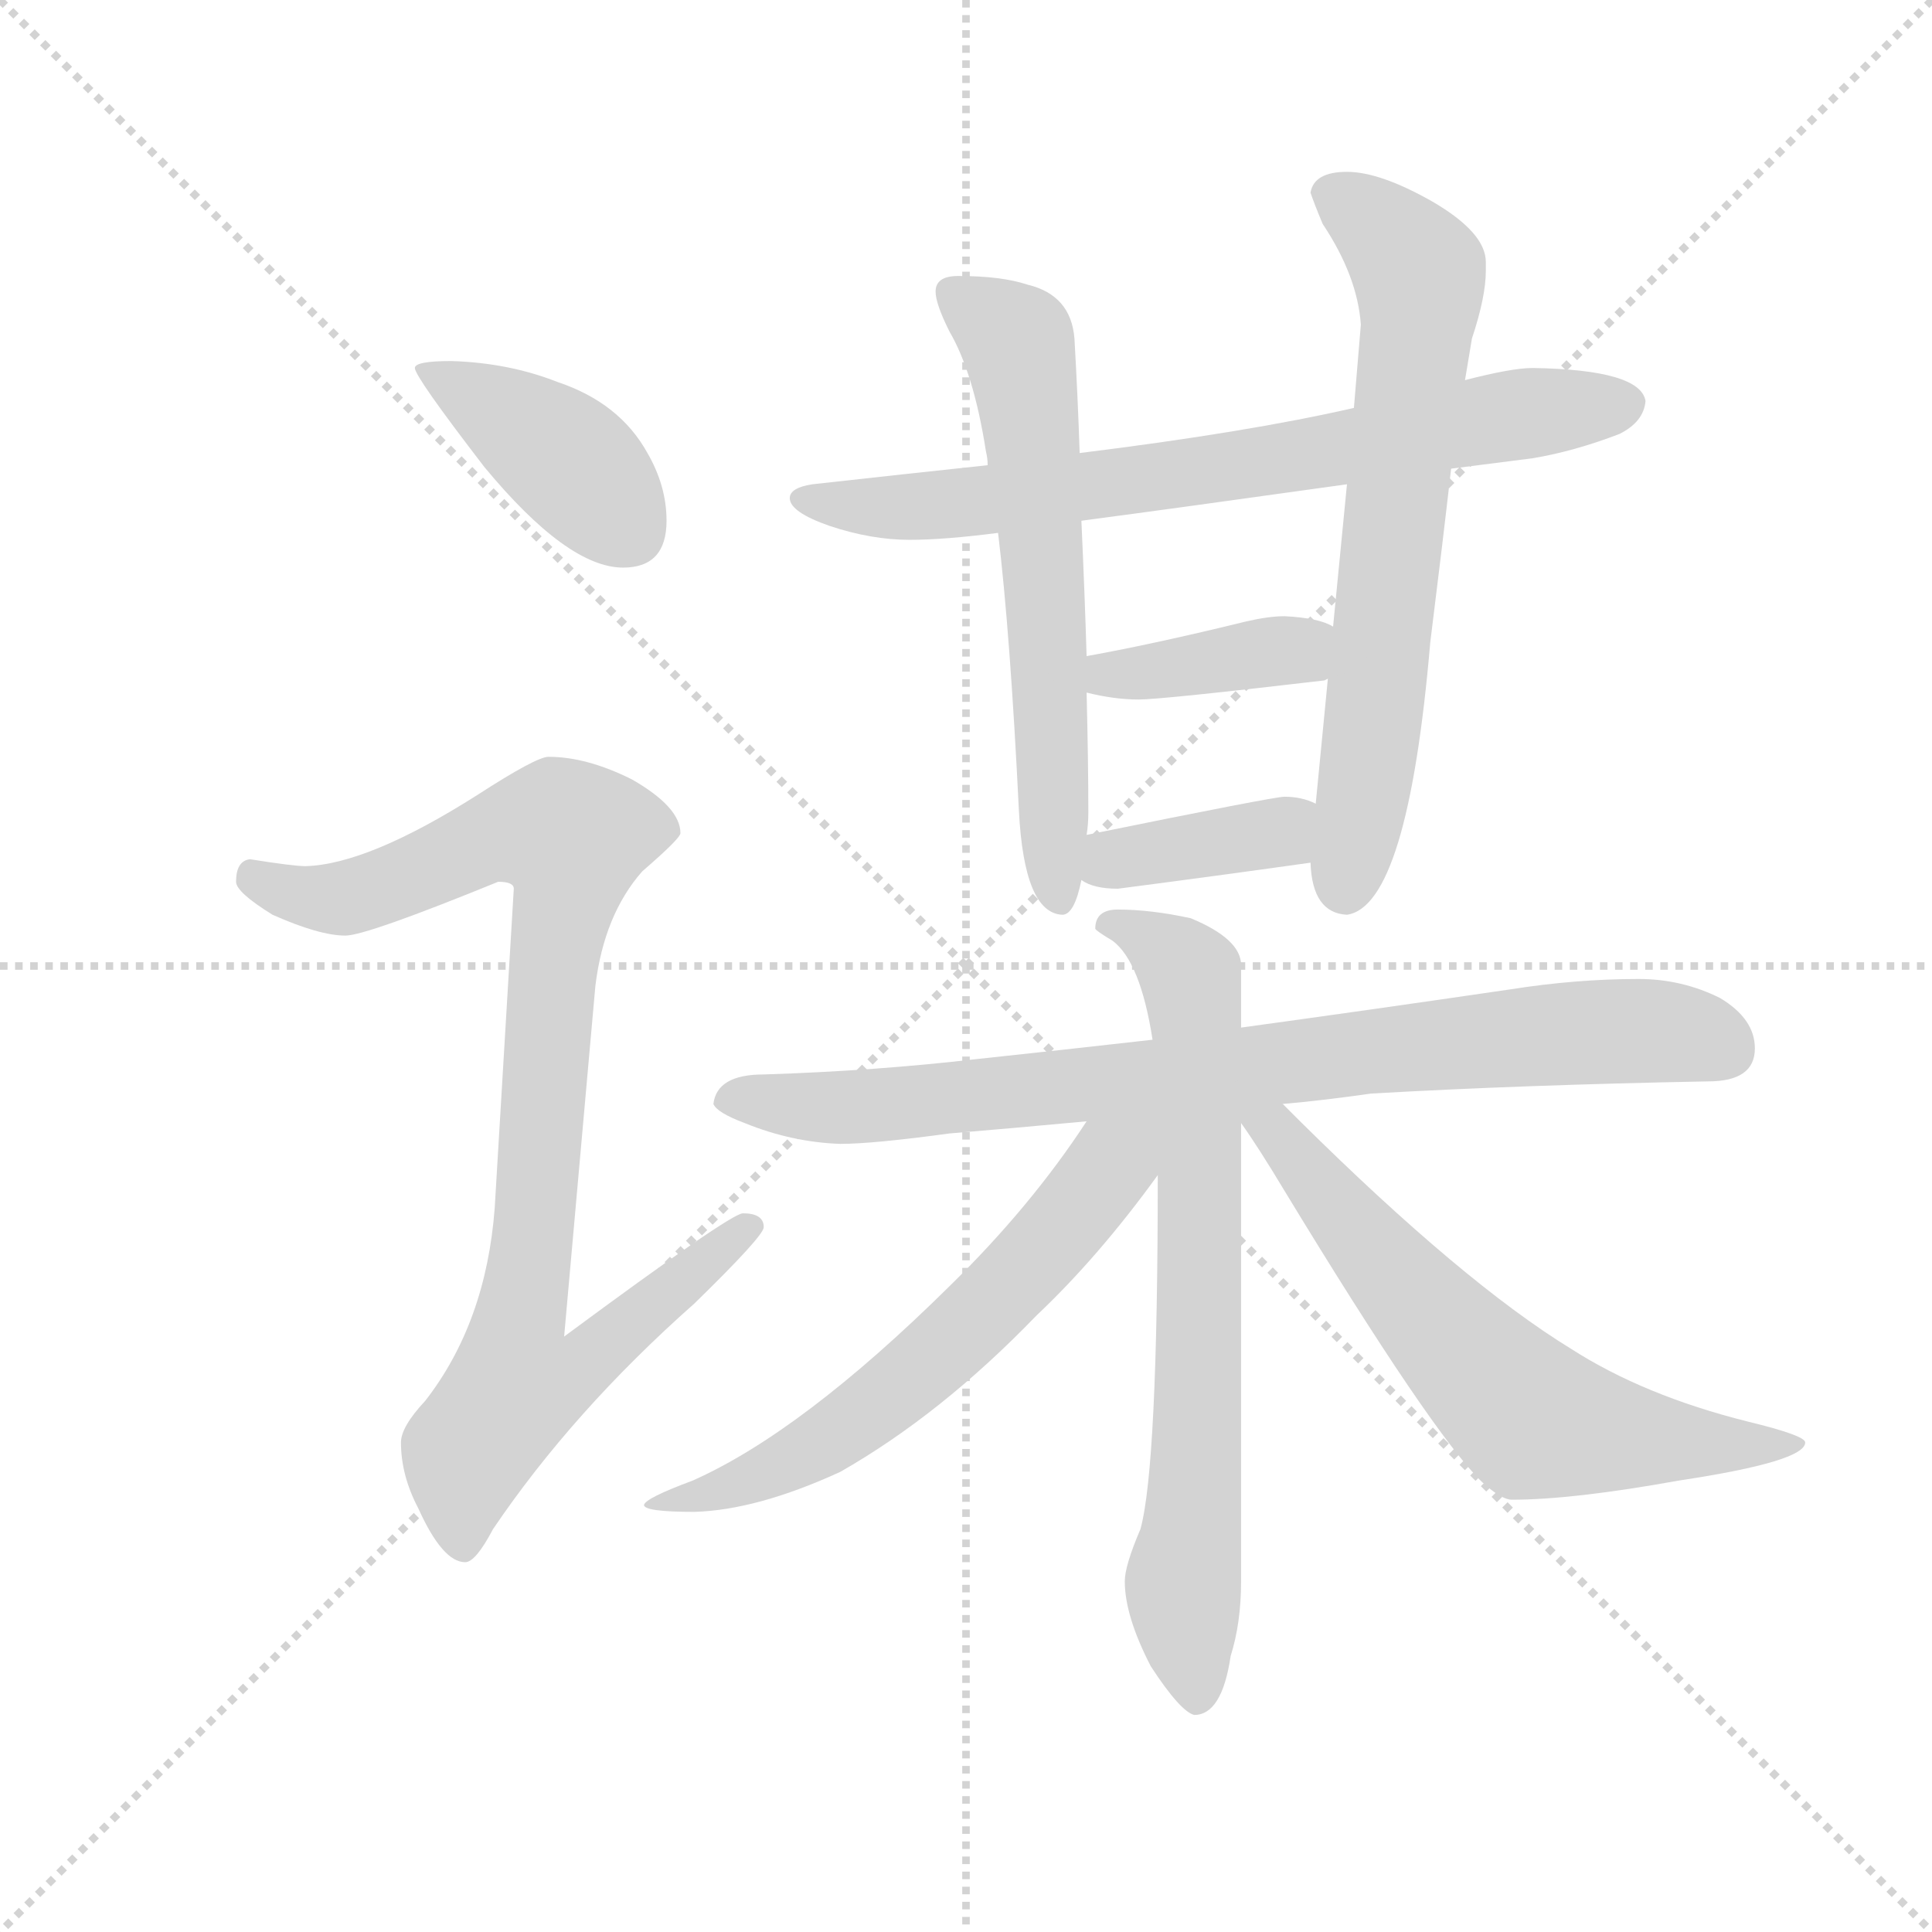 <svg version="1.1" viewBox="0 0 1024 1024" xmlns="http://www.w3.org/2000/svg">
  <g stroke="lightgray" stroke-dasharray="1,1" stroke-width="1" transform="scale(4, 4)">
    <line x1="0" y1="0" x2="256" y2="256"></line>
    <line x1="256" y1="0" x2="0" y2="256"></line>
    <line x1="128" y1="0" x2="128" y2="256"></line>
    <line x1="0" y1="128" x2="256" y2="128"></line>
  </g>
  <g transform="scale(0.92, -0.92) translate(60, -830)">
    <style type="text/css">
      
        @keyframes keyframes0 {
          from {
            stroke: blue;
            stroke-dashoffset: 408;
            stroke-width: 128;
          }
          57% {
            animation-timing-function: step-end;
            stroke: blue;
            stroke-dashoffset: 0;
            stroke-width: 128;
          }
          to {
            stroke: black;
            stroke-width: 1024;
          }
        }
        #make-me-a-hanzi-animation-0 {
          animation: keyframes0 0.582s both;
          animation-delay: 0s;
          animation-timing-function: linear;
        }
      
        @keyframes keyframes1 {
          from {
            stroke: blue;
            stroke-dashoffset: 935;
            stroke-width: 128;
          }
          75% {
            animation-timing-function: step-end;
            stroke: blue;
            stroke-dashoffset: 0;
            stroke-width: 128;
          }
          to {
            stroke: black;
            stroke-width: 1024;
          }
        }
        #make-me-a-hanzi-animation-1 {
          animation: keyframes1 1.011s both;
          animation-delay: 0.582s;
          animation-timing-function: linear;
        }
      
        @keyframes keyframes2 {
          from {
            stroke: blue;
            stroke-dashoffset: 734;
            stroke-width: 128;
          }
          70% {
            animation-timing-function: step-end;
            stroke: blue;
            stroke-dashoffset: 0;
            stroke-width: 128;
          }
          to {
            stroke: black;
            stroke-width: 1024;
          }
        }
        #make-me-a-hanzi-animation-2 {
          animation: keyframes2 0.847s both;
          animation-delay: 1.593s;
          animation-timing-function: linear;
        }
      
        @keyframes keyframes3 {
          from {
            stroke: blue;
            stroke-dashoffset: 624;
            stroke-width: 128;
          }
          67% {
            animation-timing-function: step-end;
            stroke: blue;
            stroke-dashoffset: 0;
            stroke-width: 128;
          }
          to {
            stroke: black;
            stroke-width: 1024;
          }
        }
        #make-me-a-hanzi-animation-3 {
          animation: keyframes3 0.758s both;
          animation-delay: 2.44s;
          animation-timing-function: linear;
        }
      
        @keyframes keyframes4 {
          from {
            stroke: blue;
            stroke-dashoffset: 685;
            stroke-width: 128;
          }
          69% {
            animation-timing-function: step-end;
            stroke: blue;
            stroke-dashoffset: 0;
            stroke-width: 128;
          }
          to {
            stroke: black;
            stroke-width: 1024;
          }
        }
        #make-me-a-hanzi-animation-4 {
          animation: keyframes4 0.807s both;
          animation-delay: 3.198s;
          animation-timing-function: linear;
        }
      
        @keyframes keyframes5 {
          from {
            stroke: blue;
            stroke-dashoffset: 387;
            stroke-width: 128;
          }
          56% {
            animation-timing-function: step-end;
            stroke: blue;
            stroke-dashoffset: 0;
            stroke-width: 128;
          }
          to {
            stroke: black;
            stroke-width: 1024;
          }
        }
        #make-me-a-hanzi-animation-5 {
          animation: keyframes5 0.565s both;
          animation-delay: 4.006s;
          animation-timing-function: linear;
        }
      
        @keyframes keyframes6 {
          from {
            stroke: blue;
            stroke-dashoffset: 383;
            stroke-width: 128;
          }
          55% {
            animation-timing-function: step-end;
            stroke: blue;
            stroke-dashoffset: 0;
            stroke-width: 128;
          }
          to {
            stroke: black;
            stroke-width: 1024;
          }
        }
        #make-me-a-hanzi-animation-6 {
          animation: keyframes6 0.562s both;
          animation-delay: 4.57s;
          animation-timing-function: linear;
        }
      
        @keyframes keyframes7 {
          from {
            stroke: blue;
            stroke-dashoffset: 836;
            stroke-width: 128;
          }
          73% {
            animation-timing-function: step-end;
            stroke: blue;
            stroke-dashoffset: 0;
            stroke-width: 128;
          }
          to {
            stroke: black;
            stroke-width: 1024;
          }
        }
        #make-me-a-hanzi-animation-7 {
          animation: keyframes7 0.93s both;
          animation-delay: 5.132s;
          animation-timing-function: linear;
        }
      
        @keyframes keyframes8 {
          from {
            stroke: blue;
            stroke-dashoffset: 729;
            stroke-width: 128;
          }
          70% {
            animation-timing-function: step-end;
            stroke: blue;
            stroke-dashoffset: 0;
            stroke-width: 128;
          }
          to {
            stroke: black;
            stroke-width: 1024;
          }
        }
        #make-me-a-hanzi-animation-8 {
          animation: keyframes8 0.843s both;
          animation-delay: 6.063s;
          animation-timing-function: linear;
        }
      
        @keyframes keyframes9 {
          from {
            stroke: blue;
            stroke-dashoffset: 623;
            stroke-width: 128;
          }
          67% {
            animation-timing-function: step-end;
            stroke: blue;
            stroke-dashoffset: 0;
            stroke-width: 128;
          }
          to {
            stroke: black;
            stroke-width: 1024;
          }
        }
        #make-me-a-hanzi-animation-9 {
          animation: keyframes9 0.757s both;
          animation-delay: 6.906s;
          animation-timing-function: linear;
        }
      
        @keyframes keyframes10 {
          from {
            stroke: blue;
            stroke-dashoffset: 650;
            stroke-width: 128;
          }
          68% {
            animation-timing-function: step-end;
            stroke: blue;
            stroke-dashoffset: 0;
            stroke-width: 128;
          }
          to {
            stroke: black;
            stroke-width: 1024;
          }
        }
        #make-me-a-hanzi-animation-10 {
          animation: keyframes10 0.779s both;
          animation-delay: 7.663s;
          animation-timing-function: linear;
        }
      
    </style>
    
      <path d="M 200 622 Q 179 622 179 618 Q 179 613 219 561 Q 267 503 299 503 Q 324 503 324 530 Q 324 550 313 569 Q 297 598 261 610 Q 233 621 200 622 Z" fill="lightgray"></path>
    
      <path d="M 256 394 Q 249 394 215 372 Q 152 332 116 331 Q 109 331 84 335 Q 76 334 76 322 Q 76 316 97 303 Q 124 291 139 291 Q 151 291 227 322 Q 236 322 236 318 L 225 134 Q 220 68 185 23 Q 171 8 171 -1 Q 171 -20 181 -39 Q 195 -70 208 -70 Q 214 -70 224 -51 Q 270 17 340 79 Q 380 118 380 123 Q 380 131 368 131 Q 361 131 265 60 L 283 262 Q 288 303 310 328 Q 332 347 332 350 Q 332 365 304 381 Q 278 394 256 394 Z" fill="lightgray"></path>
    
      <path d="M 823 618 Q 811 618 784 611 L 720 595 Q 659 581 562 569 L 509 562 Q 462 557 408 551 Q 395 549 395 543 Q 395 535 418 527 Q 442 519 464 519 Q 484 519 515 523 L 563 530 Q 616 537 716 551 L 776 560 Q 799 563 823 566 Q 847 570 873 580 Q 887 587 888 599 Q 885 617 823 618 Z" fill="lightgray"></path>
    
      <path d="M 562 569 Q 561 600 559 635 Q 557 660 532 666 Q 517 671 492 671 Q 479 671 479 662 Q 479 655 487 639 Q 501 615 508 570 Q 509 566 509 562 L 515 523 Q 522 465 527 363 Q 530 304 552 303 Q 559 303 563 323 L 566 349 Q 567 355 567 362 Q 567 391 566 431 L 566 452 Q 565 486 563 530 L 562 569 Z" fill="lightgray"></path>
    
      <path d="M 784 611 L 788 635 Q 796 659 796 674 L 796 679 Q 796 696 765 714 Q 735 731 716 731 Q 697 731 695 719 Q 697 713 702 701 Q 722 671 724 643 L 720 595 L 716 551 L 708 469 L 705 439 L 698 367 L 695 333 Q 696 304 716 303 Q 751 308 764 460 Q 771 516 776 560 L 784 611 Z" fill="lightgray"></path>
    
      <path d="M 566 431 Q 582 427 596 427 Q 609 427 703 438 L 705 439 C 734 447 735 456 708 469 Q 700 474 680 475 Q 671 475 658 472 Q 605 459 566 452 C 536 447 537 438 566 431 Z" fill="lightgray"></path>
    
      <path d="M 563 323 Q 570 318 584 318 Q 638 325 695 333 C 725 337 726 355 698 367 Q 690 371 680 371 Q 674 371 566 349 C 537 343 537 337 563 323 Z" fill="lightgray"></path>
    
      <path d="M 884 266 Q 848 266 810 260 Q 728 248 655 238 L 604 231 Q 551 225 504 220 Q 444 213 380 211 Q 353 211 351 194 Q 353 189 369 183 Q 396 172 424 171 Q 443 171 487 177 Q 523 180 566 184 L 679 194 Q 702 196 730 200 Q 818 205 924 207 Q 951 207 951 226 Q 951 243 931 255 Q 909 266 884 266 Z" fill="lightgray"></path>
    
      <path d="M 655 238 L 655 274 Q 655 289 626 301 Q 603 306 584 306 Q 571 306 571 295 Q 571 294 581 288 Q 597 276 604 231 L 607 153 Q 607 -15 597 -51 Q 588 -72 588 -81 Q 588 -101 603 -130 Q 620 -156 628 -158 Q 644 -158 649 -124 Q 655 -105 655 -81 L 655 183 L 655 238 Z" fill="lightgray"></path>
    
      <path d="M 566 184 Q 534 135 487 89 Q 402 5 339 -23 Q 312 -33 311 -37 Q 311 -41 340 -41 Q 376 -40 424 -18 Q 482 15 537 72 Q 573 106 607 153 C 636 192 597 230 566 184 Z" fill="lightgray"></path>
    
      <path d="M 655 183 Q 665 169 680 144 Q 765 4 794 -24 Q 805 -34 811 -34 Q 846 -34 907 -23 Q 980 -12 980 -1 Q 980 3 947 11 Q 887 26 845 53 Q 783 91 689 184 L 679 194 C 655 218 638 208 655 183 Z" fill="lightgray"></path>
    
    
      <clipPath id="make-me-a-hanzi-clip-0">
        <path d="M 200 622 Q 179 622 179 618 Q 179 613 219 561 Q 267 503 299 503 Q 324 503 324 530 Q 324 550 313 569 Q 297 598 261 610 Q 233 621 200 622 Z"></path>
      </clipPath>
      <path clip-path="url(#make-me-a-hanzi-clip-0)" d="M 183 617 L 262 569 L 302 525" fill="none" id="make-me-a-hanzi-animation-0" stroke-dasharray="280 560" stroke-linecap="round"></path>
    
      <clipPath id="make-me-a-hanzi-clip-1">
        <path d="M 256 394 Q 249 394 215 372 Q 152 332 116 331 Q 109 331 84 335 Q 76 334 76 322 Q 76 316 97 303 Q 124 291 139 291 Q 151 291 227 322 Q 236 322 236 318 L 225 134 Q 220 68 185 23 Q 171 8 171 -1 Q 171 -20 181 -39 Q 195 -70 208 -70 Q 214 -70 224 -51 Q 270 17 340 79 Q 380 118 380 123 Q 380 131 368 131 Q 361 131 265 60 L 283 262 Q 288 303 310 328 Q 332 347 332 350 Q 332 365 304 381 Q 278 394 256 394 Z"></path>
      </clipPath>
      <path clip-path="url(#make-me-a-hanzi-clip-1)" d="M 87 324 L 112 314 L 139 313 L 241 352 L 269 347 L 240 70 L 277 67 L 286 56 L 273 40 L 236 29 L 209 -6 L 207 -60" fill="none" id="make-me-a-hanzi-animation-1" stroke-dasharray="807 1614" stroke-linecap="round"></path>
    
      <clipPath id="make-me-a-hanzi-clip-2">
        <path d="M 823 618 Q 811 618 784 611 L 720 595 Q 659 581 562 569 L 509 562 Q 462 557 408 551 Q 395 549 395 543 Q 395 535 418 527 Q 442 519 464 519 Q 484 519 515 523 L 563 530 Q 616 537 716 551 L 776 560 Q 799 563 823 566 Q 847 570 873 580 Q 887 587 888 599 Q 885 617 823 618 Z"></path>
      </clipPath>
      <path clip-path="url(#make-me-a-hanzi-clip-2)" d="M 404 543 L 444 537 L 518 543 L 877 597" fill="none" id="make-me-a-hanzi-animation-2" stroke-dasharray="606 1212" stroke-linecap="round"></path>
    
      <clipPath id="make-me-a-hanzi-clip-3">
        <path d="M 562 569 Q 561 600 559 635 Q 557 660 532 666 Q 517 671 492 671 Q 479 671 479 662 Q 479 655 487 639 Q 501 615 508 570 Q 509 566 509 562 L 515 523 Q 522 465 527 363 Q 530 304 552 303 Q 559 303 563 323 L 566 349 Q 567 355 567 362 Q 567 391 566 431 L 566 452 Q 565 486 563 530 L 562 569 Z"></path>
      </clipPath>
      <path clip-path="url(#make-me-a-hanzi-clip-3)" d="M 490 660 L 519 640 L 528 626 L 540 520 L 550 311" fill="none" id="make-me-a-hanzi-animation-3" stroke-dasharray="496 992" stroke-linecap="round"></path>
    
      <clipPath id="make-me-a-hanzi-clip-4">
        <path d="M 784 611 L 788 635 Q 796 659 796 674 L 796 679 Q 796 696 765 714 Q 735 731 716 731 Q 697 731 695 719 Q 697 713 702 701 Q 722 671 724 643 L 720 595 L 716 551 L 708 469 L 705 439 L 698 367 L 695 333 Q 696 304 716 303 Q 751 308 764 460 Q 771 516 776 560 L 784 611 Z"></path>
      </clipPath>
      <path clip-path="url(#make-me-a-hanzi-clip-4)" d="M 705 719 L 734 700 L 758 672 L 736 449 L 715 317" fill="none" id="make-me-a-hanzi-animation-4" stroke-dasharray="557 1114" stroke-linecap="round"></path>
    
      <clipPath id="make-me-a-hanzi-clip-5">
        <path d="M 566 431 Q 582 427 596 427 Q 609 427 703 438 L 705 439 C 734 447 735 456 708 469 Q 700 474 680 475 Q 671 475 658 472 Q 605 459 566 452 C 536 447 537 438 566 431 Z"></path>
      </clipPath>
      <path clip-path="url(#make-me-a-hanzi-clip-5)" d="M 574 447 L 579 441 L 598 442 L 676 455 L 700 447" fill="none" id="make-me-a-hanzi-animation-5" stroke-dasharray="259 518" stroke-linecap="round"></path>
    
      <clipPath id="make-me-a-hanzi-clip-6">
        <path d="M 563 323 Q 570 318 584 318 Q 638 325 695 333 C 725 337 726 355 698 367 Q 690 371 680 371 Q 674 371 566 349 C 537 343 537 337 563 323 Z"></path>
      </clipPath>
      <path clip-path="url(#make-me-a-hanzi-clip-6)" d="M 571 329 L 583 337 L 677 351 L 691 362" fill="none" id="make-me-a-hanzi-animation-6" stroke-dasharray="255 510" stroke-linecap="round"></path>
    
      <clipPath id="make-me-a-hanzi-clip-7">
        <path d="M 884 266 Q 848 266 810 260 Q 728 248 655 238 L 604 231 Q 551 225 504 220 Q 444 213 380 211 Q 353 211 351 194 Q 353 189 369 183 Q 396 172 424 171 Q 443 171 487 177 Q 523 180 566 184 L 679 194 Q 702 196 730 200 Q 818 205 924 207 Q 951 207 951 226 Q 951 243 931 255 Q 909 266 884 266 Z"></path>
      </clipPath>
      <path clip-path="url(#make-me-a-hanzi-clip-7)" d="M 359 196 L 474 195 L 864 236 L 906 235 L 935 225" fill="none" id="make-me-a-hanzi-animation-7" stroke-dasharray="708 1416" stroke-linecap="round"></path>
    
      <clipPath id="make-me-a-hanzi-clip-8">
        <path d="M 655 238 L 655 274 Q 655 289 626 301 Q 603 306 584 306 Q 571 306 571 295 Q 571 294 581 288 Q 597 276 604 231 L 607 153 Q 607 -15 597 -51 Q 588 -72 588 -81 Q 588 -101 603 -130 Q 620 -156 628 -158 Q 644 -158 649 -124 Q 655 -105 655 -81 L 655 183 L 655 238 Z"></path>
      </clipPath>
      <path clip-path="url(#make-me-a-hanzi-clip-8)" d="M 579 296 L 590 296 L 614 281 L 628 256 L 631 67 L 622 -90 L 630 -148" fill="none" id="make-me-a-hanzi-animation-8" stroke-dasharray="601 1202" stroke-linecap="round"></path>
    
      <clipPath id="make-me-a-hanzi-clip-9">
        <path d="M 566 184 Q 534 135 487 89 Q 402 5 339 -23 Q 312 -33 311 -37 Q 311 -41 340 -41 Q 376 -40 424 -18 Q 482 15 537 72 Q 573 106 607 153 C 636 192 597 230 566 184 Z"></path>
      </clipPath>
      <path clip-path="url(#make-me-a-hanzi-clip-9)" d="M 600 182 L 526 94 L 462 34 L 382 -19 L 316 -36" fill="none" id="make-me-a-hanzi-animation-9" stroke-dasharray="495 990" stroke-linecap="round"></path>
    
      <clipPath id="make-me-a-hanzi-clip-10">
        <path d="M 655 183 Q 665 169 680 144 Q 765 4 794 -24 Q 805 -34 811 -34 Q 846 -34 907 -23 Q 980 -12 980 -1 Q 980 3 947 11 Q 887 26 845 53 Q 783 91 689 184 L 679 194 C 655 218 638 208 655 183 Z"></path>
      </clipPath>
      <path clip-path="url(#make-me-a-hanzi-clip-10)" d="M 661 187 L 675 180 L 758 77 L 823 12 L 917 -3 L 976 -2" fill="none" id="make-me-a-hanzi-animation-10" stroke-dasharray="522 1044" stroke-linecap="round"></path>
    
  </g>
</svg>
